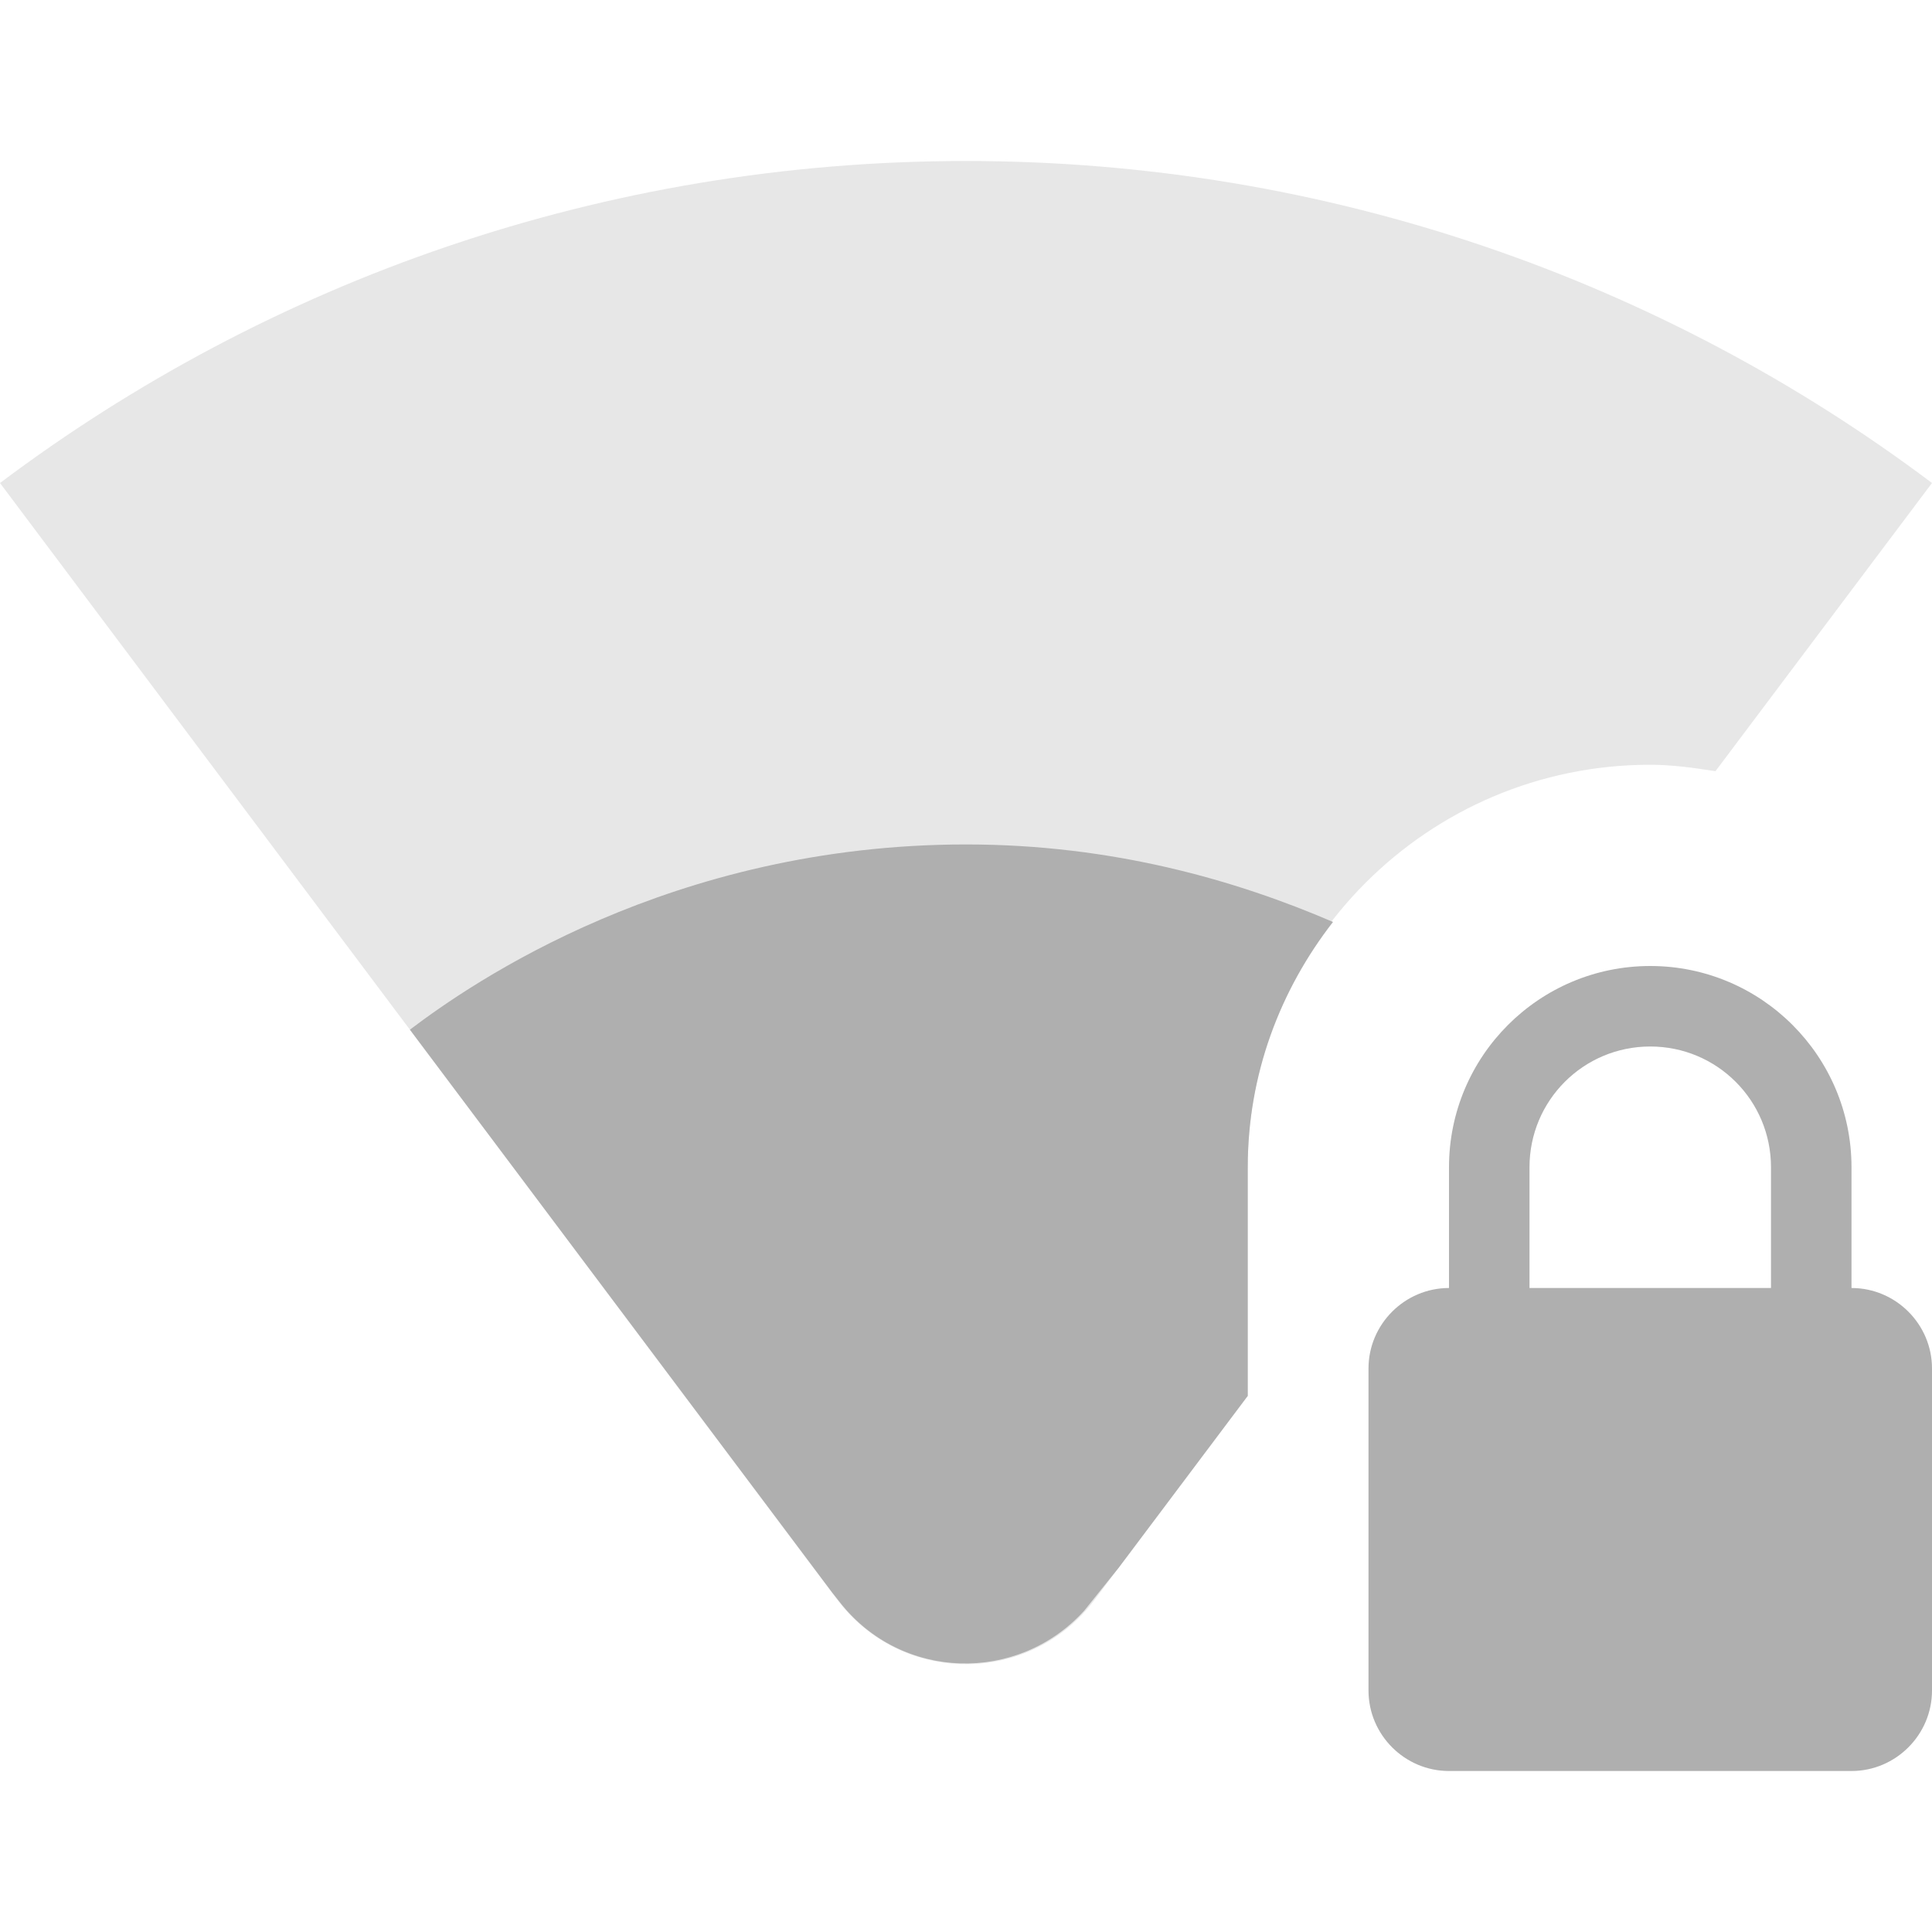 <?xml version="1.0" encoding="UTF-8" standalone="no"?>
<svg
   xmlns:dc="http://purl.org/dc/elements/1.1/"
   xmlns:cc="http://creativecommons.org/ns#"
   xmlns:rdf="http://www.w3.org/1999/02/22-rdf-syntax-ns#"
   xmlns:svg="http://www.w3.org/2000/svg"
   xmlns="http://www.w3.org/2000/svg"
   xmlns:xlink="http://www.w3.org/1999/xlink"
   xmlns:sodipodi="http://sodipodi.sourceforge.net/DTD/sodipodi-0.dtd"
   xmlns:inkscape="http://www.inkscape.org/namespaces/inkscape"
   height="24"
   viewBox="0 0 24 24"
   width="24"
   version="1.1"
   id="svg4"
   sodipodi:docname="network-wireless-signal-good-secure-symbolic (copy).svg"
   inkscape:version="1.0.1 (3bc2e813f5, 2020-09-07)">
  <defs
     id="defs8">
    <clipPath
       clipPathUnits="userSpaceOnUse"
       id="clipPath843">
      <g
         inkscape:label="Clip"
         id="use845">
        <path fill="#afafaf"
           d="M 3.53,10.95 12,21.5 20.47,10.95 C 20.04,10.62 16.81,8 12,8 7.19,8 3.96,10.62 3.53,10.95 Z"
           id="path908" />
      </g>
    </clipPath>
    <clipPath
       clipPathUnits="userSpaceOnUse"
       id="clipPath843-5">
      <use
         x="0"
         y="0"
         xlink:href="#g839-6"
         id="use845-3"
         width="100%"
         height="100%" />
    </clipPath>
    <clipPath
       clipPathUnits="userSpaceOnUse"
       id="clipPath843-5-9">
      <g
         inkscape:label="Clip"
         id="use845-3-1"
         style="fill:#afafaf;fill-opacity:1">
        <path fill="#afafaf"
           d="M 3.53,10.95 12,21.5 20.47,10.95 C 20.04,10.62 16.81,8 12,8 7.19,8 3.96,10.62 3.53,10.95 Z"
           id="path939"
           style="fill:#afafaf;fill-opacity:1" />
      </g>
    </clipPath>
  </defs>
  <sodipodi:namedview
     pagecolor="#ffffff"
     bordercolor="#666666"
     borderopacity="1"
     objecttolerance="10"
     gridtolerance="10"
     guidetolerance="10"
     inkscape:pageopacity="0"
     inkscape:pageshadow="2"
     inkscape:window-width="948"
     inkscape:window-height="1000"
     id="namedview6"
     showgrid="false"
     inkscape:zoom="23.481838"
     inkscape:cx="9.1255604"
     inkscape:cy="13.32152"
     inkscape:window-x="26"
     inkscape:window-y="23"
     inkscape:window-maximized="0"
     inkscape:current-layer="svg4"
     inkscape:document-rotation="0" />
  <path fill="#afafaf"
     d="M 23,16 V 14.5 C 23,13.12 21.88,12 20.5,12 19.12,12 18,13.12 18,14.5 V 16 c -0.55,0 -1,0.45 -1,1 v 4 c 0,0.55 0.45,1 1,1 h 5 c 0.55,0 1,-0.45 1,-1 v -4 c 0,-0.55 -0.45,-1 -1,-1 z m -1,0 h -3 v -1.5 c 0,-0.83 0.67,-1.5 1.5,-1.5 0.83,0 1.5,0.67 1.5,1.5 z"
     id="path2"
     sodipodi:nodetypes="cssscsssssscccsssc" />
  <path fill="#afafaf"
     d="M 21.31,9.58 24,6 c -3.34,-2.51 -7.5,-4 -12,-4 -4.5,0 -8.66,1.49 -12,4 L 10.4,19.87 c 0.8,1.07 2.4,1.07 3.2,0 L 15.5,17.34 V 14.5 c 0,-2.76 2.24,-5 5,-5 0.28,0 0.55,0.04 0.81,0.08 z"
     id="path2-6"
     sodipodi:nodetypes="ccsccccssc"
     style="fill:#afafaf;fill-opacity:0.3" />
  <path fill="#afafaf"
     id="path2-6-7"
     style="fill:#afafaf;fill-opacity:1"
     d="M 12.002 10.49 C 8.34 10.49 5.859 12.21 5.092 12.791 L 10.336 19.781 L 10.43 19.9 C 11.198 20.884 12.647 20.915 13.469 20.008 L 13.895 19.477 L 15.5 17.34 L 15.5 14.5 C 15.5 13.348 15.902 12.298 16.559 11.453 C 15.361 10.937 13.825 10.49 12.002 10.49 z " />
  <g
     id="g841-5"
     clip-path="url(#clipPath843-5)"
     transform="matrix(1.074,0,0,1.074,-0.899,-1.25)"
     style="fill:#afafaf;fill-opacity:1">
    <g
       inkscape:label="Clip"
       id="g839-6"
       style="fill:#afafaf;fill-opacity:1" />
  </g>
</svg>
